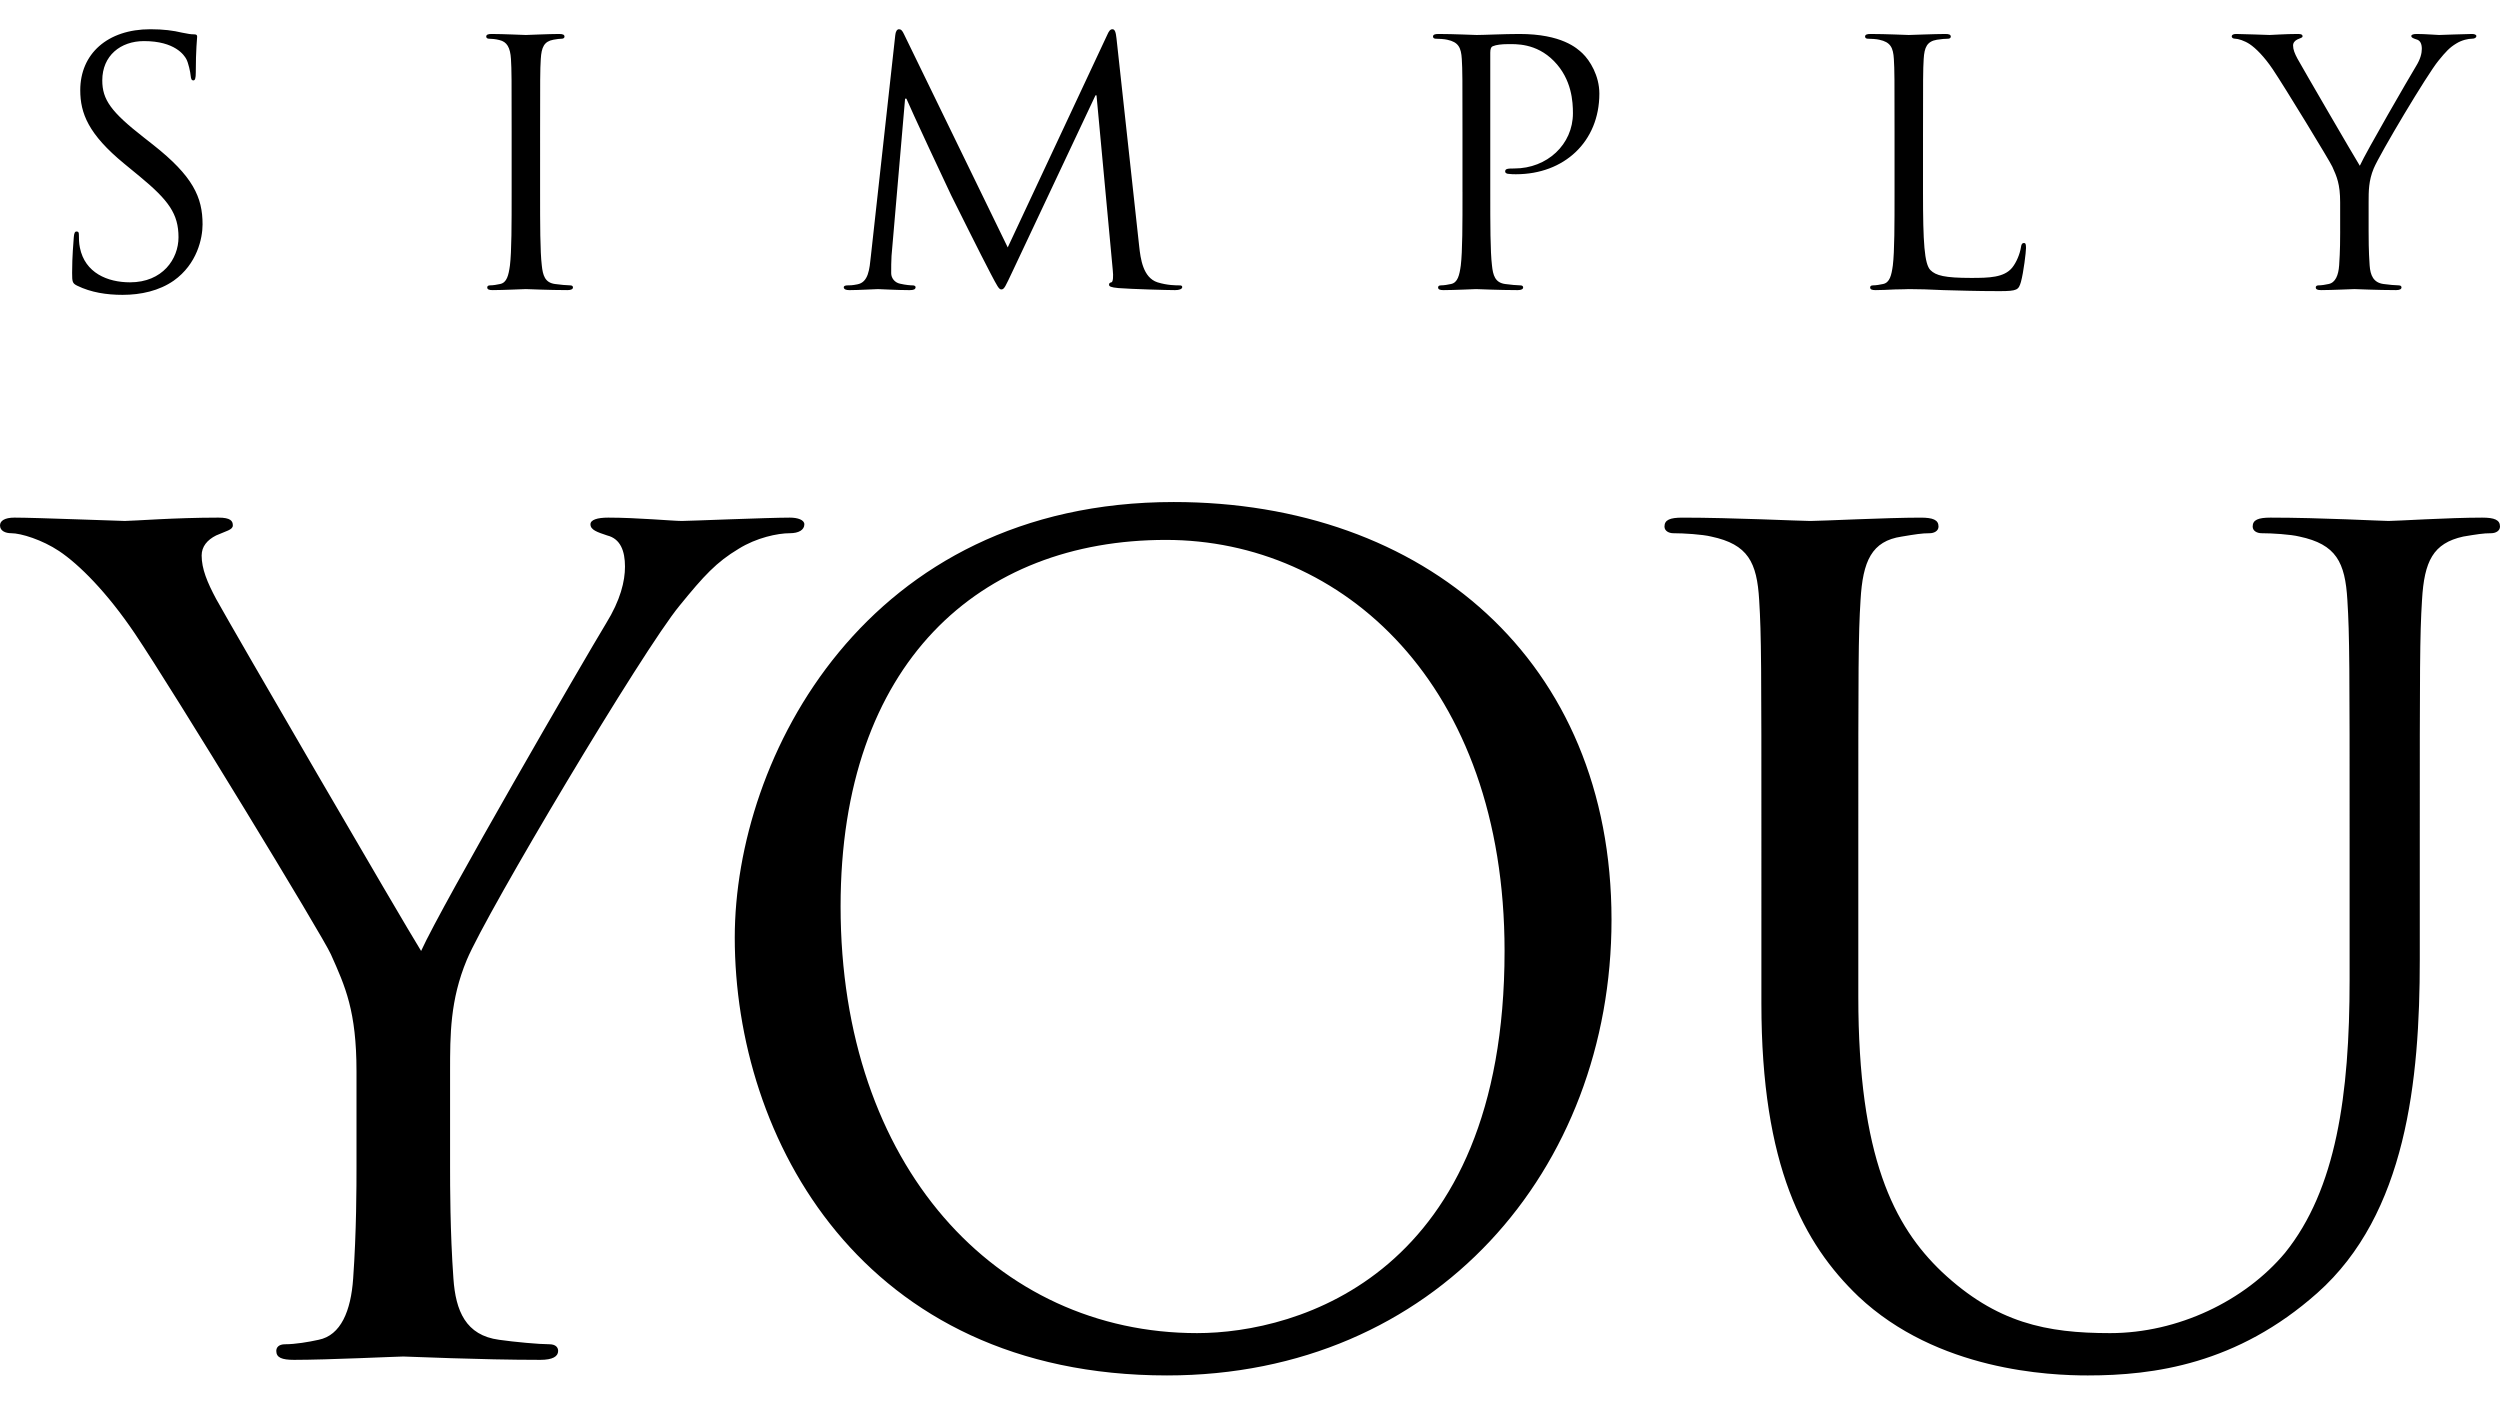 <?xml version="1.0" encoding="utf-8"?>
<!-- Generator: Adobe Illustrator 16.0.0, SVG Export Plug-In . SVG Version: 6.00 Build 0)  -->
<!DOCTYPE svg PUBLIC "-//W3C//DTD SVG 1.1//EN" "http://www.w3.org/Graphics/SVG/1.1/DTD/svg11.dtd">
<svg version="1.1" id="Layer_1" xmlns="http://www.w3.org/2000/svg" xmlns:xlink="http://www.w3.org/1999/xlink" x="0px" y="0px"
	 width="426.507px" height="239px" viewBox="86.451 274.445 426.507 239" enable-background="new 86.451 274.445 426.507 239"
	 xml:space="preserve">
<rect x="70.601" y="120.965" fill="none" width="473.764" height="438.232"/>
<g>
	<path d="M386.949,445.619c0,27.75,7.223,41.055,16.535,49.986c13.494,12.734,32.689,13.494,39.152,13.494
		c11.213,0,25.467-1.9,39.15-14.064c15.205-13.494,17.486-36.301,17.486-56.828v-20.336c0-29.648,0-34.972,0.381-41.054
		c0.379-6.652,1.898-9.693,7.031-10.833c2.281-0.38,3.422-0.57,4.752-0.57c0.76,0,1.521-0.38,1.521-1.141
		c0-1.14-0.951-1.52-3.041-1.52c-5.703,0-14.635,0.569-15.967,0.569c-1.141,0-11.594-0.569-20.146-0.569
		c-2.09,0-3.041,0.38-3.041,1.52c0,0.761,0.762,1.141,1.521,1.141c1.711,0,4.941,0.19,6.461,0.57
		c6.271,1.33,7.793,4.371,8.174,10.833c0.381,6.082,0.381,11.404,0.381,41.054v23.758c0,19.576-2.281,35.73-11.023,46.564
		c-6.844,8.172-18.246,13.686-29.84,13.686c-10.832,0-19.387-1.713-28.699-10.453c-8.172-7.793-14.254-19.578-14.254-46.945v-26.609
		c0-29.648,0-34.972,0.381-41.054c0.379-6.652,1.898-10.073,7.031-10.833c2.281-0.38,3.422-0.57,4.752-0.57
		c0.76,0,1.52-0.38,1.52-1.141c0-1.14-0.951-1.52-3.041-1.52c-5.701,0-17.105,0.569-18.814,0.569
		c-1.713,0-13.305-0.569-21.857-0.569c-2.092,0-3.041,0.38-3.041,1.52c0,0.761,0.76,1.141,1.521,1.141
		c1.711,0,4.941,0.19,6.461,0.57c6.271,1.33,7.793,4.371,8.174,10.833c0.379,6.082,0.379,11.404,0.379,41.054V445.619
		L386.949,445.619z M229.858,429.083c0-41.621,23.757-62.528,55.497-62.528c30.029,0,57.779,24.519,57.779,70.132
		c0,55.309-35.352,65.191-52.458,65.191C256.466,501.878,229.858,473.369,229.858,429.083 M211.803,434.406
		c0,34.211,21.667,74.693,73.743,74.693c45.805,0,75.834-35.162,75.834-77.734c0-44.283-31.932-71.272-74.693-71.272
		C234.229,360.093,211.803,403.617,211.803,434.406 M147.27,473.558c0,3.041,0,11.023-0.57,19.008
		c-0.38,5.512-2.091,9.691-5.892,10.451c-1.711,0.381-3.991,0.762-5.702,0.762c-1.14,0-1.52,0.57-1.52,1.141
		c0,1.141,0.95,1.521,3.041,1.521c5.701,0,17.675-0.57,18.626-0.57c0.95,0,12.924,0.57,23.377,0.57c2.091,0,3.041-0.57,3.041-1.521
		c0-0.57-0.38-1.141-1.521-1.141c-1.71,0-5.891-0.381-8.552-0.762c-5.702-0.76-7.413-4.939-7.793-10.451
		c-0.57-7.984-0.57-15.967-0.57-19.008v-16.344c0-6.271,0-12.164,2.851-19.008c3.421-8.172,30.029-52.836,36.301-60.438
		c4.182-5.132,6.272-7.413,10.074-9.693c3.041-1.9,6.652-2.661,8.742-2.661c1.521,0,2.471-0.569,2.471-1.521
		c0-0.76-1.14-1.14-2.471-1.14c-3.611,0-17.295,0.569-18.435,0.569c-1.521,0-7.603-0.569-12.544-0.569
		c-1.901,0-3.041,0.38-3.041,1.14c0,0.951,1.14,1.331,2.851,1.901c2.28,0.569,3.041,2.66,3.041,5.321
		c0,2.471-0.761,5.701-3.232,9.693c-3.801,6.271-27.938,47.896-31.55,55.876c-3.421-5.51-31.93-54.546-34.971-60.058
		c-1.52-2.852-2.47-5.132-2.47-7.412c0-1.521,0.95-2.661,2.47-3.421c1.711-0.761,2.851-0.95,2.851-1.712
		c0-0.76-0.38-1.329-2.47-1.329c-7.413,0-14.635,0.569-15.966,0.569c-0.95,0-15.204-0.569-18.815-0.569
		c-1.711,0-2.471,0.569-2.471,1.329c0,0.951,0.95,1.331,1.9,1.331c1.711,0,5.322,1.141,8.173,3.041
		c3.421,2.28,8.173,7.032,12.924,14.064c6.652,9.883,32.12,51.696,33.451,54.737c2.47,5.512,4.371,9.693,4.371,19.957V473.558
		L147.27,473.558z"/>
	<path d="M485.691,313.939c0,0.925,0,3.353-0.176,5.78c-0.113,1.677-0.635,2.947-1.791,3.179c-0.52,0.116-1.213,0.232-1.732,0.232
		c-0.348,0-0.463,0.173-0.463,0.346c0,0.347,0.289,0.463,0.926,0.463c1.732,0,5.375-0.174,5.664-0.174s3.93,0.174,7.107,0.174
		c0.639,0,0.926-0.174,0.926-0.463c0-0.173-0.115-0.346-0.463-0.346c-0.52,0-1.791-0.116-2.602-0.232
		c-1.734-0.231-2.254-1.502-2.369-3.179c-0.174-2.428-0.174-4.855-0.174-5.78v-4.971c0-1.907,0-3.699,0.867-5.78
		c1.041-2.485,9.133-16.069,11.041-18.381c1.27-1.561,1.906-2.254,3.063-2.948c0.924-0.578,2.023-0.809,2.658-0.809
		c0.463,0,0.752-0.173,0.752-0.462c0-0.232-0.348-0.348-0.752-0.348c-1.098,0-5.26,0.173-5.605,0.173
		c-0.465,0-2.313-0.173-3.814-0.173c-0.578,0-0.926,0.115-0.926,0.348c0,0.289,0.348,0.403,0.867,0.577
		c0.693,0.174,0.926,0.81,0.926,1.618c0,0.752-0.232,1.734-0.984,2.948c-1.156,1.907-8.496,14.566-9.594,16.994
		c-1.041-1.677-9.711-16.589-10.635-18.267c-0.465-0.866-0.752-1.56-0.752-2.254c0-0.462,0.287-0.809,0.752-1.04
		c0.52-0.231,0.865-0.288,0.865-0.521c0-0.231-0.115-0.404-0.752-0.404c-2.254,0-4.449,0.173-4.854,0.173
		c-0.289,0-4.625-0.173-5.723-0.173c-0.521,0-0.752,0.173-0.752,0.404c0,0.289,0.287,0.405,0.576,0.405
		c0.521,0,1.619,0.347,2.486,0.925c1.041,0.694,2.486,2.139,3.93,4.277c2.023,3.006,9.771,15.722,10.174,16.646
		c0.754,1.676,1.33,2.948,1.33,6.069v4.974H485.691z M414.523,297.004c0-9.018,0-10.636,0.113-12.485
		c0.117-2.023,0.578-3.006,2.256-3.295c0.693-0.115,1.502-0.173,1.906-0.173c0.232,0,0.463-0.116,0.463-0.348
		c0-0.347-0.289-0.462-0.924-0.462c-1.734,0-5.955,0.173-6.244,0.173s-3.93-0.173-6.529-0.173c-0.637,0-0.926,0.115-0.926,0.462
		c0,0.231,0.23,0.348,0.461,0.348c0.521,0,1.504,0.058,1.967,0.173c1.906,0.405,2.369,1.33,2.484,3.295
		c0.115,1.85,0.115,3.468,0.115,12.485v10.173c0,5.549,0,10.115-0.289,12.543c-0.23,1.677-0.52,2.947-1.676,3.179
		c-0.521,0.116-1.213,0.232-1.734,0.232c-0.346,0-0.461,0.173-0.461,0.346c0,0.347,0.289,0.463,0.924,0.463
		c0.867,0,2.139-0.058,3.295-0.116c1.156,0,2.141-0.058,2.369-0.058c1.676,0,3.469,0.058,5.896,0.174
		c2.428,0.058,5.434,0.173,9.596,0.173c3.063,0,3.236-0.23,3.641-1.56c0.463-1.678,0.867-5.146,0.867-5.781
		c0-0.635-0.057-0.867-0.346-0.867c-0.348,0-0.463,0.289-0.521,0.752c-0.174,1.099-0.752,2.543-1.502,3.468
		c-1.389,1.677-3.932,1.734-6.994,1.734c-4.51,0-6.012-0.405-6.938-1.33c-1.039-1.04-1.27-4.739-1.27-13.236V297.004z
		 M335.957,307.177c0,5.549,0,10.115-0.289,12.543c-0.232,1.677-0.521,2.947-1.678,3.179c-0.52,0.116-1.213,0.232-1.732,0.232
		c-0.348,0-0.463,0.173-0.463,0.346c0,0.347,0.289,0.463,0.924,0.463c1.734,0,5.377-0.174,5.549-0.174
		c0.289,0,3.934,0.174,7.111,0.174c0.635,0,0.924-0.174,0.924-0.463c0-0.173-0.115-0.346-0.463-0.346
		c-0.52,0-1.791-0.116-2.602-0.232c-1.732-0.231-2.08-1.502-2.254-3.179c-0.289-2.428-0.289-6.994-0.289-12.543v-23.756
		c0-0.578,0.117-0.983,0.463-1.099c0.521-0.231,1.502-0.347,2.484-0.347c1.33,0,4.855-0.231,7.92,2.89
		c3.064,3.121,3.236,6.994,3.236,8.901c0,5.318-4.393,9.422-10,9.422c-1.213,0-1.561,0.058-1.561,0.52
		c0,0.289,0.348,0.405,0.637,0.405c0.289,0.059,0.924,0.059,1.213,0.059c8.209,0,14.219-5.55,14.219-13.758
		c0-3.063-1.617-5.665-2.889-6.878c-0.926-0.866-3.527-3.295-10.752-3.295c-2.658,0-6.01,0.173-7.283,0.173
		c-0.461,0-3.93-0.173-6.531-0.173c-0.635,0-0.924,0.115-0.924,0.462c0,0.231,0.23,0.348,0.461,0.348
		c0.521,0,1.504,0.058,1.967,0.173c1.906,0.405,2.369,1.33,2.484,3.295c0.115,1.85,0.115,3.468,0.115,12.485v10.173H335.957z
		 M276.927,280.992c-0.115-1.098-0.289-1.56-0.693-1.56c-0.405,0-0.636,0.404-0.867,0.924l-16.994,36.3L240.686,280.3
		c-0.289-0.637-0.52-0.867-0.867-0.867c-0.347,0-0.578,0.404-0.636,1.04l-4.162,37.687c-0.231,2.196-0.404,4.45-2.312,4.797
		c-0.867,0.175-1.271,0.175-1.734,0.175c-0.289,0-0.578,0.114-0.578,0.289c0,0.403,0.405,0.52,0.983,0.52
		c1.56,0,4.335-0.174,4.855-0.174c0.462,0,3.237,0.174,5.376,0.174c0.693,0,1.04-0.116,1.04-0.52c0-0.175-0.231-0.289-0.462-0.289
		c-0.347,0-1.214-0.059-2.197-0.289c-0.867-0.175-1.503-0.926-1.503-1.792c0-0.983,0-2.023,0.058-2.948l2.312-26.82h0.231
		c0.636,1.562,7.11,15.434,7.63,16.474c0.289,0.577,5.26,10.577,6.763,13.409c1.098,2.081,1.387,2.659,1.792,2.659
		c0.52,0,0.693-0.52,1.907-3.063l14.162-30.058h0.173l2.774,29.825c0.116,1.041,0.058,2.024-0.231,2.081
		c-0.289,0.058-0.404,0.174-0.404,0.405c0,0.289,0.289,0.462,1.618,0.578c2.139,0.173,8.381,0.347,9.653,0.347
		c0.694,0,1.214-0.174,1.214-0.52c0-0.232-0.174-0.289-0.463-0.289c-0.578,0-2.08,0-3.757-0.521
		c-2.485-0.809-2.89-4.046-3.121-6.127L276.927,280.992z M178.593,297.004c0-9.018,0-10.636,0.116-12.485
		c0.116-2.023,0.578-3.006,2.139-3.295c0.693-0.115,1.04-0.173,1.445-0.173c0.231,0,0.462-0.116,0.462-0.348
		c0-0.347-0.289-0.462-0.925-0.462c-1.734,0-5.375,0.173-5.664,0.173s-3.931-0.173-5.838-0.173c-0.636,0-0.925,0.115-0.925,0.462
		c0,0.231,0.231,0.348,0.462,0.348c0.405,0,1.156,0.058,1.792,0.23c1.272,0.289,1.85,1.271,1.965,3.237
		c0.116,1.85,0.116,3.468,0.116,12.485v10.173c0,5.549,0,10.115-0.289,12.543c-0.231,1.677-0.52,2.947-1.676,3.179
		c-0.52,0.116-1.214,0.232-1.734,0.232c-0.347,0-0.463,0.173-0.463,0.346c0,0.347,0.289,0.463,0.925,0.463
		c1.734,0,5.376-0.174,5.665-0.174s3.93,0.174,7.109,0.174c0.636,0,0.925-0.174,0.925-0.463c0-0.173-0.116-0.346-0.462-0.346
		c-0.521,0-1.792-0.116-2.601-0.232c-1.734-0.231-2.081-1.502-2.255-3.179c-0.289-2.428-0.289-6.994-0.289-12.543V297.004z
		 M107.368,324.748c3.121,0,6.243-0.693,8.728-2.428c3.988-2.832,4.913-7.225,4.913-9.595c0-4.624-1.618-8.208-8.439-13.583
		l-1.618-1.272c-5.549-4.335-7.052-6.416-7.052-9.71c0-4.22,3.121-6.705,7.109-6.705c5.318,0,6.879,2.428,7.226,3.063
		c0.347,0.635,0.693,2.197,0.751,2.89c0.058,0.463,0.116,0.752,0.463,0.752c0.289,0,0.404-0.404,0.404-1.33
		c0-3.93,0.231-5.838,0.231-6.127s-0.115-0.403-0.578-0.403c-0.462,0-0.924-0.059-2.023-0.289c-1.445-0.348-3.121-0.578-5.375-0.578
		c-7.341,0-11.965,4.219-11.965,10.404c0,3.93,1.387,7.514,7.514,12.543l2.601,2.138c4.971,4.104,6.647,6.416,6.647,10.405
		c0,3.698-2.716,7.687-8.265,7.687c-3.873,0-7.688-1.618-8.555-5.895c-0.173-0.811-0.173-1.619-0.173-2.14
		c0-0.462-0.058-0.636-0.405-0.636c-0.289,0-0.405,0.289-0.462,0.925c-0.058,0.925-0.289,3.237-0.289,6.127
		c0,1.562,0.057,1.792,0.867,2.196C101.992,324.344,104.651,324.748,107.368,324.748"/>
</g>
</svg>
